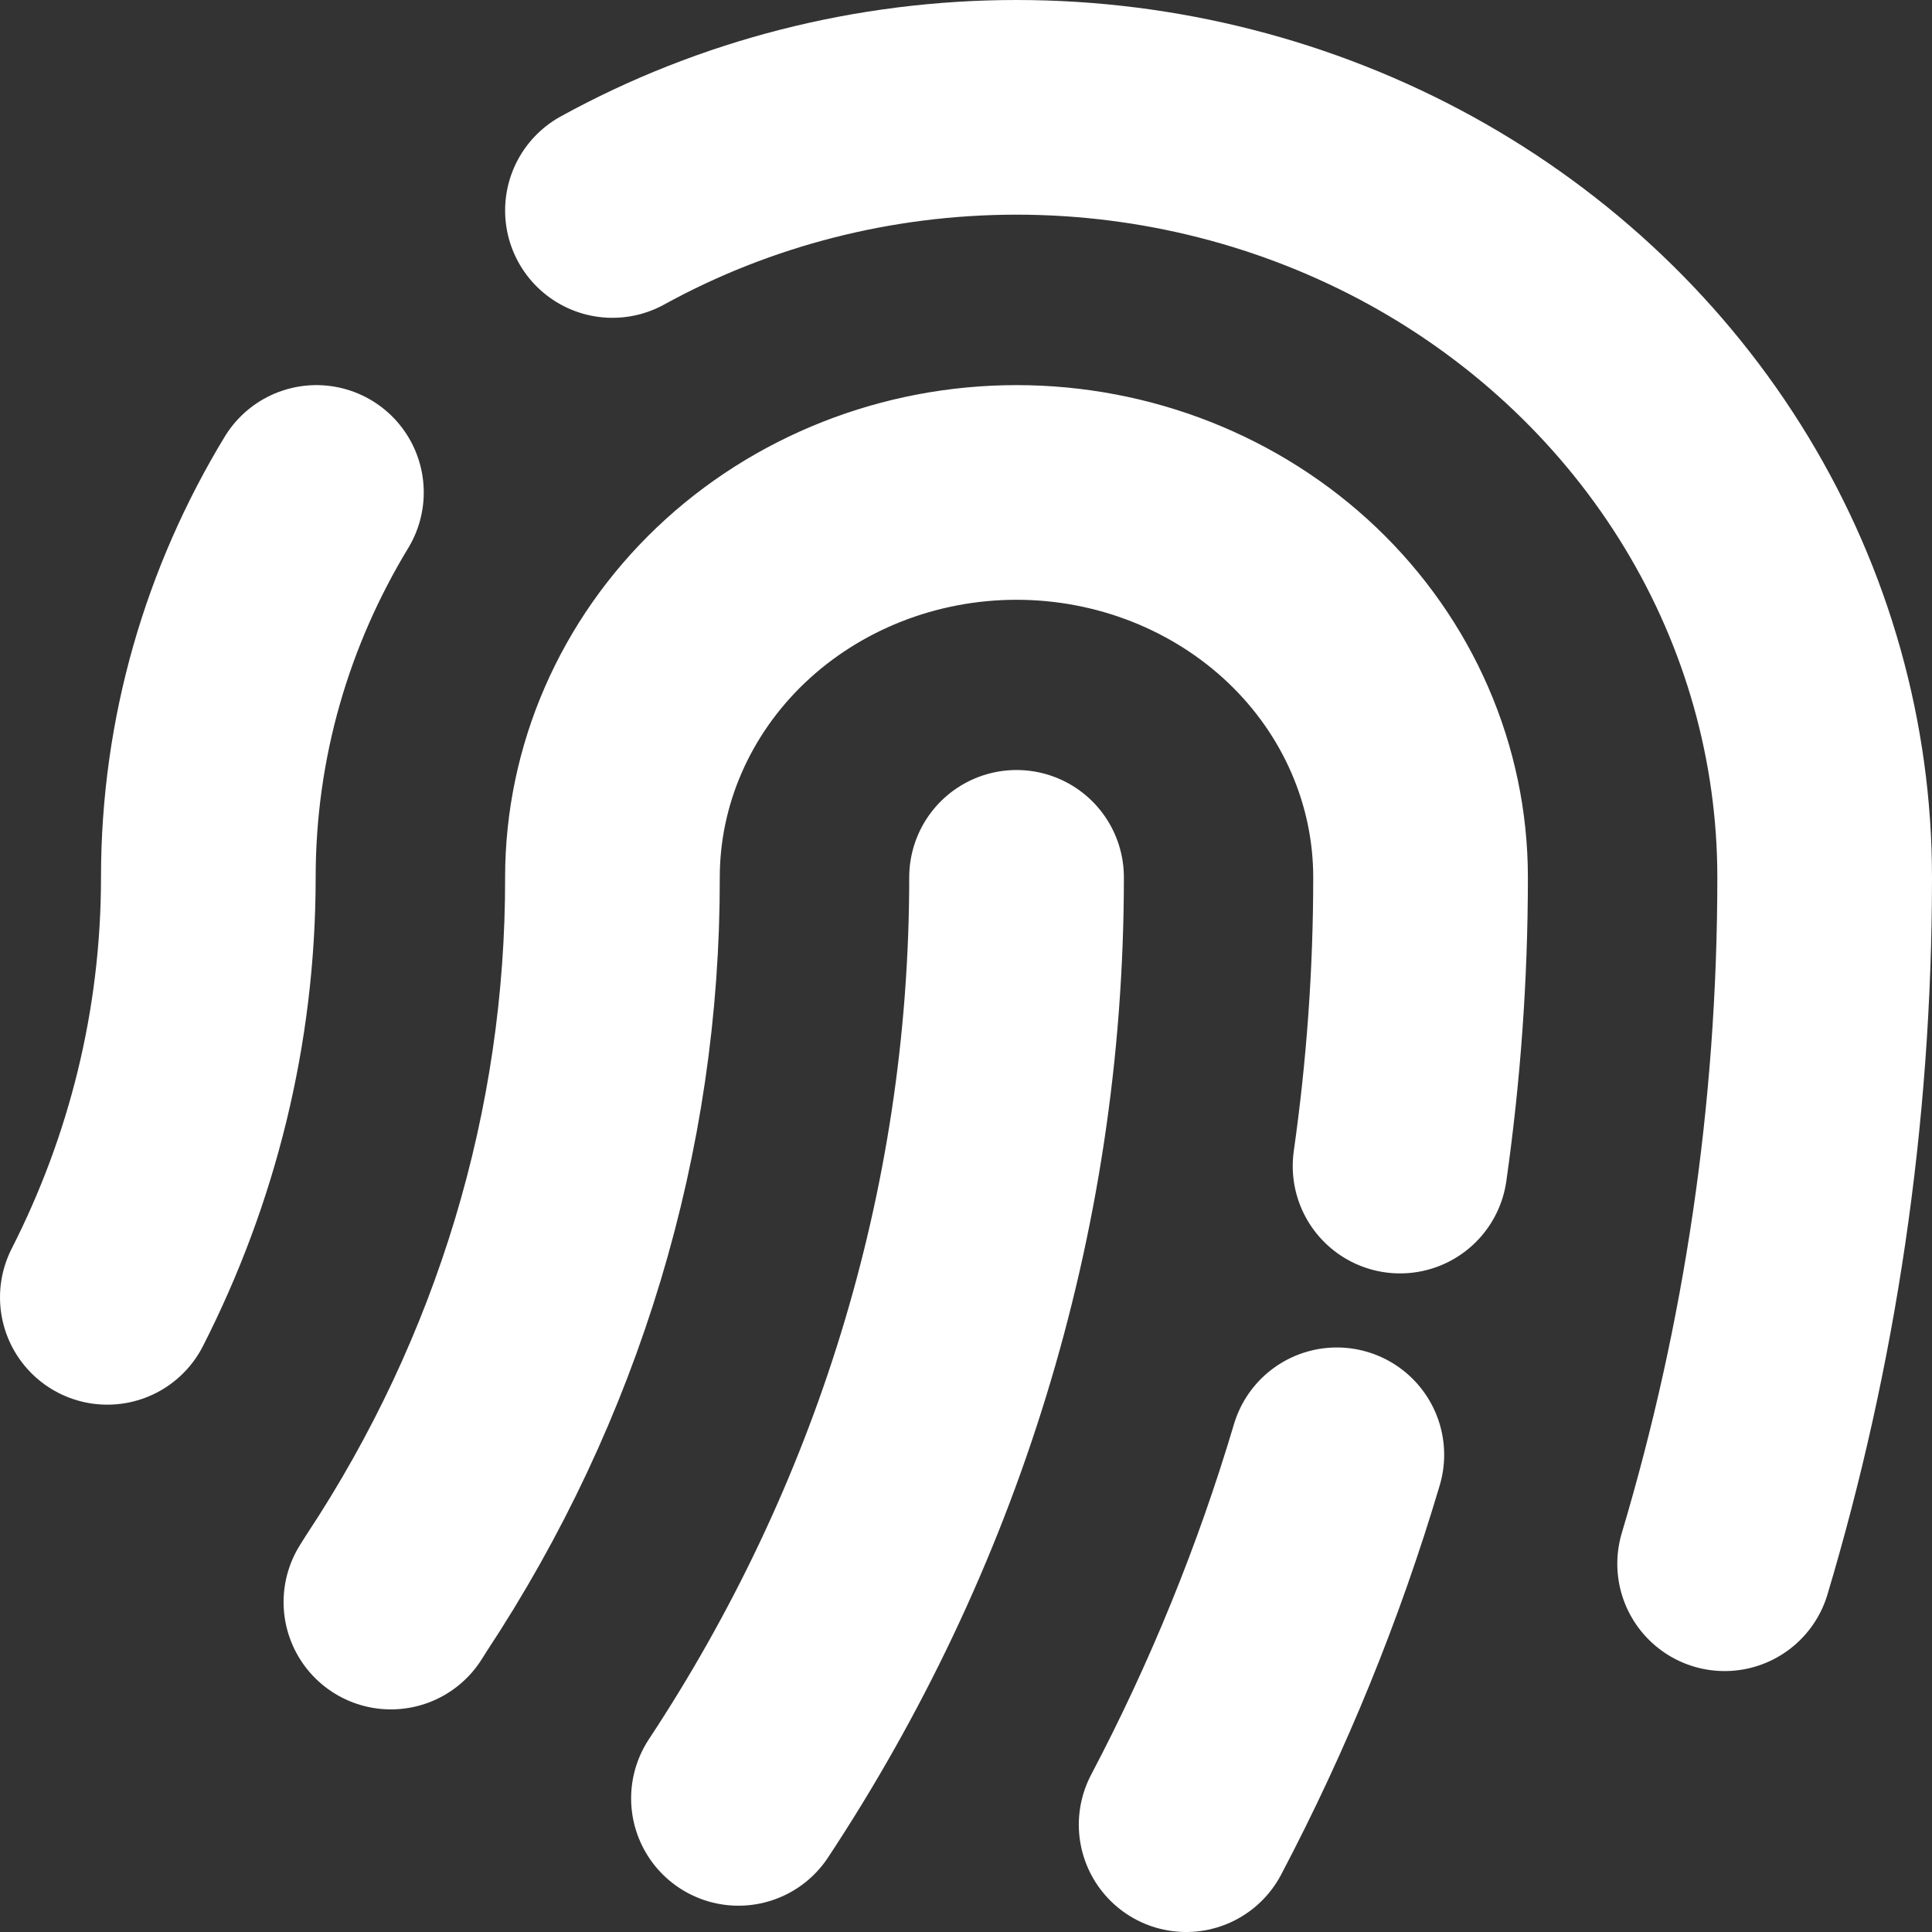 <svg width="18" height="18" viewBox="0 0 18 18" fill="none" xmlns="http://www.w3.org/2000/svg">
<rect x="0" y="0" width="18" height="18" fill="#333333" stroke="none"/>
<path d="M9.471 8.174C9.471 11.327 8.521 14.27 6.88 16.755M3.642 14.926L3.693 14.845C5.013 12.848 5.711 10.535 5.706 8.174C5.706 7.223 6.103 6.311 6.809 5.638C7.515 4.966 8.472 4.588 9.471 4.588C10.469 4.588 11.427 4.966 12.133 5.638C12.839 6.311 13.235 7.223 13.235 8.174C13.235 9.086 13.169 9.984 13.044 10.864M11.051 17C11.632 15.896 12.102 14.742 12.455 13.554M16.068 14.569C16.675 12.537 17 10.391 17 8.174C17 6.915 16.653 5.678 15.992 4.587C15.331 3.497 14.381 2.591 13.236 1.961C12.091 1.332 10.793 1 9.471 1C8.149 1 6.851 1.331 5.706 1.961M1 12.087C1.602 10.904 1.941 9.576 1.941 8.174C1.941 6.868 2.308 5.643 2.948 4.588" stroke="white" stroke-width="2" stroke-linecap="round" stroke-linejoin="round"/>
</svg>
